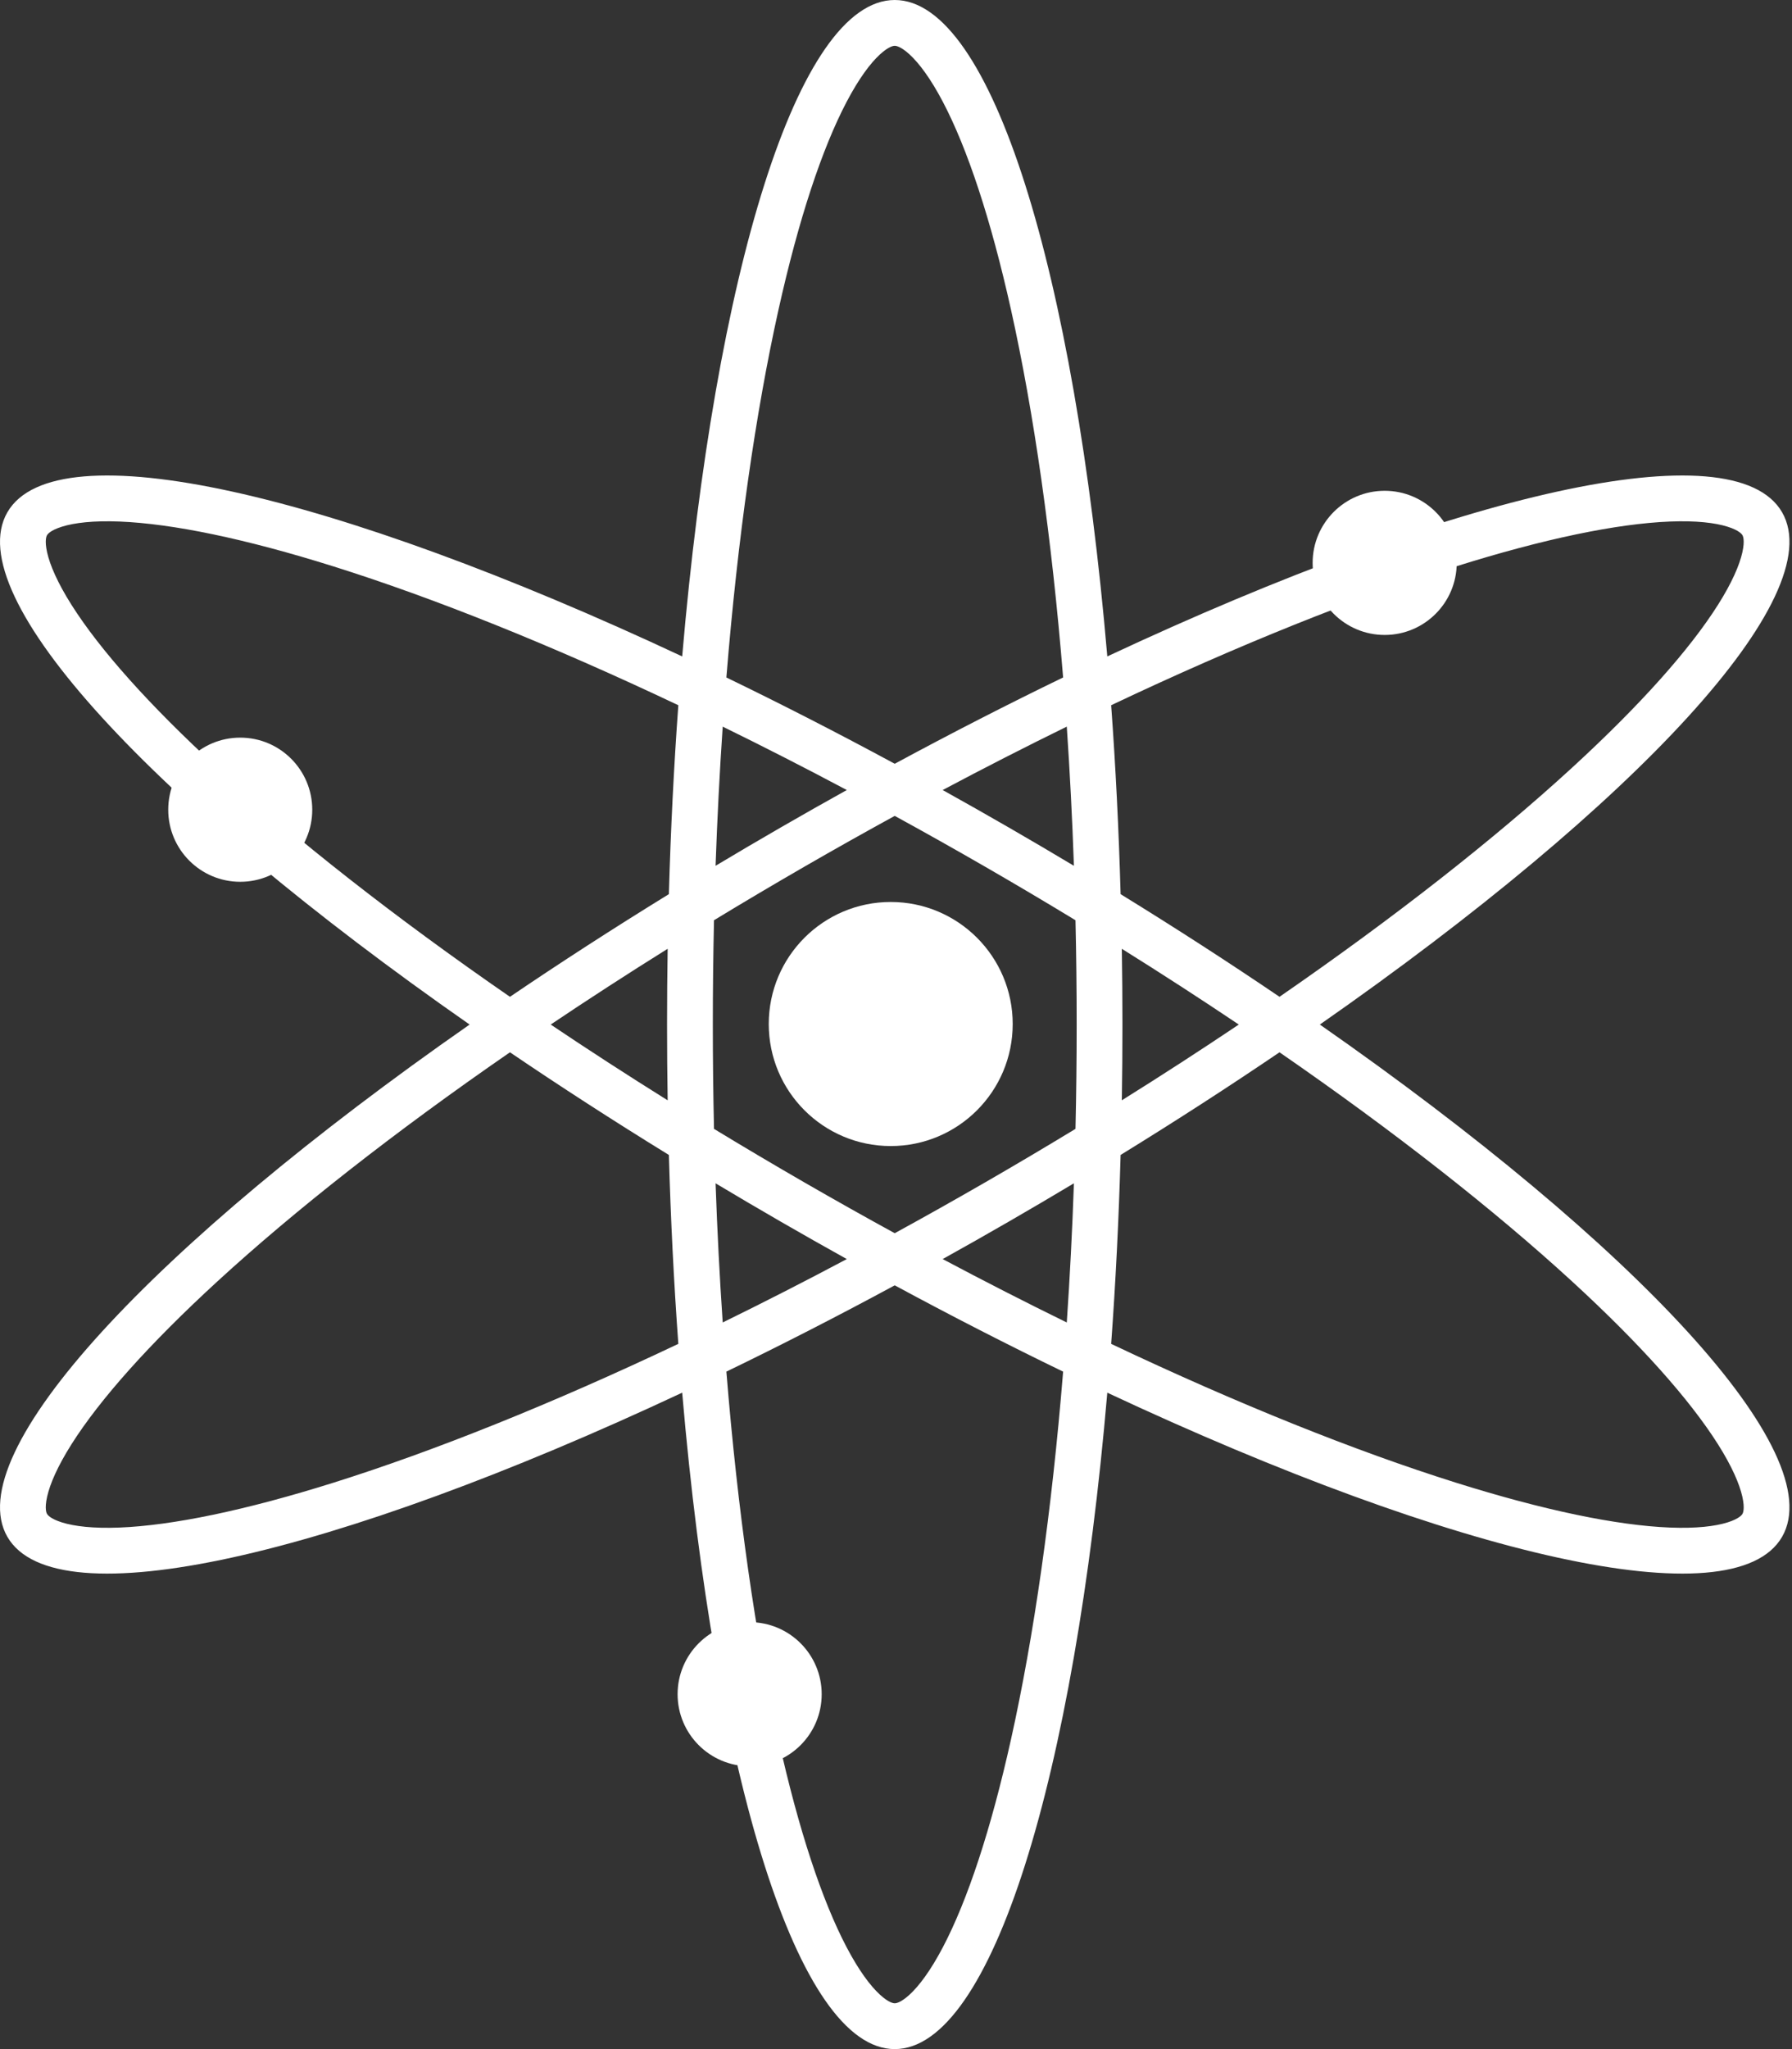 <svg width="175" height="200" viewBox="0 0 175 200" fill="none" xmlns="http://www.w3.org/2000/svg">
<rect x="0" y="0" width="175" height="200" fill="#333333" stroke="none"/>
<path fill-rule="evenodd" clip-rule="evenodd" d="M88.832 5.321C87.924 4.486 87.456 4.47 87.377 4.47C87.299 4.47 86.831 4.486 85.923 5.321C84.992 6.178 83.879 7.657 82.679 9.939C80.285 14.493 77.993 21.377 76.018 30.259C73.797 40.248 72.042 52.458 70.935 66.125C76.283 68.712 81.782 71.525 87.376 74.546C92.971 71.525 98.471 68.712 103.82 66.123C102.713 52.457 100.958 40.248 98.737 30.259C96.762 21.377 94.47 14.493 92.076 9.939C90.876 7.657 89.763 6.178 88.832 5.321ZM82.696 77.11C78.588 74.927 74.54 72.862 70.577 70.922C70.277 75.322 70.043 79.857 69.88 84.504C71.976 83.249 74.103 81.999 76.258 80.755C78.413 79.512 80.56 78.296 82.696 77.11ZM66.62 64.07C69.83 26.593 77.913 0 87.377 0C96.842 0 104.925 26.592 108.135 64.069C142.215 48.109 169.3 41.809 174.032 50.001C178.765 58.192 159.762 78.484 128.891 100C159.762 121.516 178.765 141.808 174.032 149.999C169.3 158.191 142.215 151.891 108.135 135.931C104.925 173.408 96.842 200 87.377 200C77.913 200 69.83 173.407 66.62 135.93C32.539 151.891 5.452 158.191 0.72 149.999C-4.012 141.808 14.99 121.516 45.861 100C14.99 78.484 -4.012 58.192 0.72 50.001C5.452 41.809 32.539 48.109 66.62 64.07ZM49.8 97.292C38.51 89.499 28.806 81.875 21.26 74.958C14.55 68.807 9.73 63.382 6.98 59.032C5.603 56.853 4.878 55.15 4.601 53.916C4.332 52.714 4.552 52.303 4.591 52.237C4.629 52.17 4.876 51.773 6.054 51.405C7.263 51.027 9.102 50.803 11.679 50.905C16.824 51.11 23.936 52.569 32.621 55.301C42.388 58.373 53.846 62.959 66.243 68.834C65.812 74.755 65.5 80.921 65.32 87.272C59.905 90.604 54.717 93.957 49.8 97.292ZM49.8 102.708C38.51 110.5 28.806 118.125 21.26 125.042C14.55 131.193 9.73 136.618 6.98 140.968C5.603 143.147 4.878 144.85 4.601 146.084C4.332 147.286 4.552 147.697 4.591 147.763C4.629 147.83 4.876 148.227 6.054 148.595C7.263 148.973 9.102 149.197 11.679 149.095C16.824 148.89 23.936 147.431 32.621 144.699C42.388 141.627 53.846 137.041 66.243 131.166C65.812 125.244 65.5 119.079 65.32 112.728C59.905 109.396 54.717 106.043 49.8 102.708ZM65.202 107.396C61.255 104.931 57.442 102.46 53.778 100C57.442 97.54 61.255 95.069 65.202 92.604C65.162 95.046 65.142 97.513 65.142 100C65.142 102.487 65.162 104.954 65.202 107.396ZM69.727 110.183C69.651 106.837 69.612 103.44 69.612 100C69.612 96.56 69.651 93.163 69.727 89.817C72.588 88.079 75.512 86.347 78.492 84.627C81.474 82.906 84.438 81.241 87.376 79.634C90.314 81.241 93.278 82.906 96.26 84.627C99.242 86.347 102.166 88.08 105.028 89.819C105.104 93.164 105.143 96.561 105.143 100C105.143 103.44 105.104 106.836 105.028 110.181C102.166 111.92 99.242 113.653 96.26 115.373C93.278 117.093 90.314 118.759 87.376 120.366C84.438 118.759 81.474 117.093 78.492 115.373C75.512 113.653 72.588 111.921 69.727 110.183ZM69.88 115.496C70.043 120.143 70.277 124.678 70.577 129.078C74.54 127.138 78.588 125.073 82.696 122.89C80.56 121.704 78.413 120.488 76.258 119.245C74.103 118.001 71.976 116.751 69.88 115.496ZM87.376 125.454C81.782 128.475 76.283 131.288 70.935 133.875C72.042 147.542 73.797 159.752 76.018 169.74C77.993 178.623 80.285 185.507 82.679 190.061C83.879 192.343 84.992 193.822 85.923 194.679C86.831 195.514 87.299 195.53 87.377 195.53C87.456 195.53 87.924 195.514 88.832 194.679C89.763 193.822 90.876 192.343 92.076 190.061C94.47 185.507 96.762 178.623 98.737 169.74C100.958 159.752 102.713 147.543 103.82 133.876C98.471 131.288 92.971 128.475 87.376 125.454ZM108.512 131.167C120.908 137.042 132.365 141.627 142.131 144.699C150.816 147.431 157.928 148.89 163.073 149.095C165.65 149.197 167.489 148.973 168.698 148.595C169.876 148.227 170.123 147.83 170.162 147.763C170.2 147.697 170.421 147.286 170.151 146.084C169.874 144.85 169.149 143.147 167.772 140.968C165.022 136.618 160.202 131.193 153.492 125.042C145.946 118.125 136.243 110.5 124.952 102.708C120.036 106.042 114.849 109.395 109.435 112.726C109.255 119.078 108.944 125.245 108.512 131.167ZM124.952 97.292C136.243 89.499 145.946 81.875 153.492 74.958C160.202 68.807 165.022 63.382 167.772 59.032C169.149 56.853 169.874 55.15 170.151 53.916C170.421 52.714 170.2 52.303 170.162 52.237C170.123 52.17 169.876 51.773 168.698 51.405C167.489 51.027 165.65 50.803 163.073 50.905C157.928 51.11 150.816 52.569 142.131 55.301C132.365 58.373 120.908 62.958 108.512 68.833C108.944 74.755 109.255 80.922 109.435 87.274C114.849 90.605 120.036 93.957 124.952 97.292ZM109.553 92.606C113.499 95.07 117.312 97.54 120.974 100C117.312 102.46 113.499 104.93 109.553 107.394C109.593 104.952 109.613 102.487 109.613 100C109.613 97.513 109.593 95.048 109.553 92.606ZM104.875 84.506C104.713 79.858 104.478 75.322 104.178 70.921C100.214 72.861 96.166 74.927 92.057 77.11C94.192 78.296 96.339 79.512 98.494 80.755C100.65 81.999 102.778 83.25 104.875 84.506ZM104.178 129.079C100.214 127.139 96.166 125.073 92.057 122.89C94.192 121.704 96.339 120.488 98.494 119.245C100.65 118.001 102.778 116.75 104.875 115.494C104.713 120.142 104.478 124.678 104.178 129.079Z" fill="white"/>
<path fill-rule="evenodd" clip-rule="evenodd" d="M23.461 71.996C27.345 71.996 30.493 75.145 30.493 79.031C30.493 82.916 27.345 86.066 23.461 86.066C19.578 86.066 16.429 82.916 16.429 79.031C16.429 75.145 19.578 71.996 23.461 71.996Z" fill="white"/>
<path fill-rule="evenodd" clip-rule="evenodd" d="M135.222 47.903C139.108 47.903 142.258 51.053 142.258 54.939C142.258 58.825 139.108 61.974 135.222 61.974C131.337 61.974 128.187 58.825 128.187 54.939C128.187 51.053 131.337 47.903 135.222 47.903Z" fill="white"/>
<path fill-rule="evenodd" clip-rule="evenodd" d="M73.207 158.329C77.093 158.329 80.243 161.477 80.243 165.361C80.243 169.245 77.093 172.393 73.207 172.393C69.322 172.393 66.172 169.245 66.172 165.361C66.172 161.477 69.322 158.329 73.207 158.329Z" fill="white"/>
<path fill-rule="evenodd" clip-rule="evenodd" d="M86.986 88.037C93.564 88.037 98.897 93.37 98.897 99.948C98.897 106.527 93.564 111.859 86.986 111.859C80.407 111.859 75.074 106.527 75.074 99.948C75.074 93.37 80.407 88.037 86.986 88.037Z" fill="white"/>
</svg>
